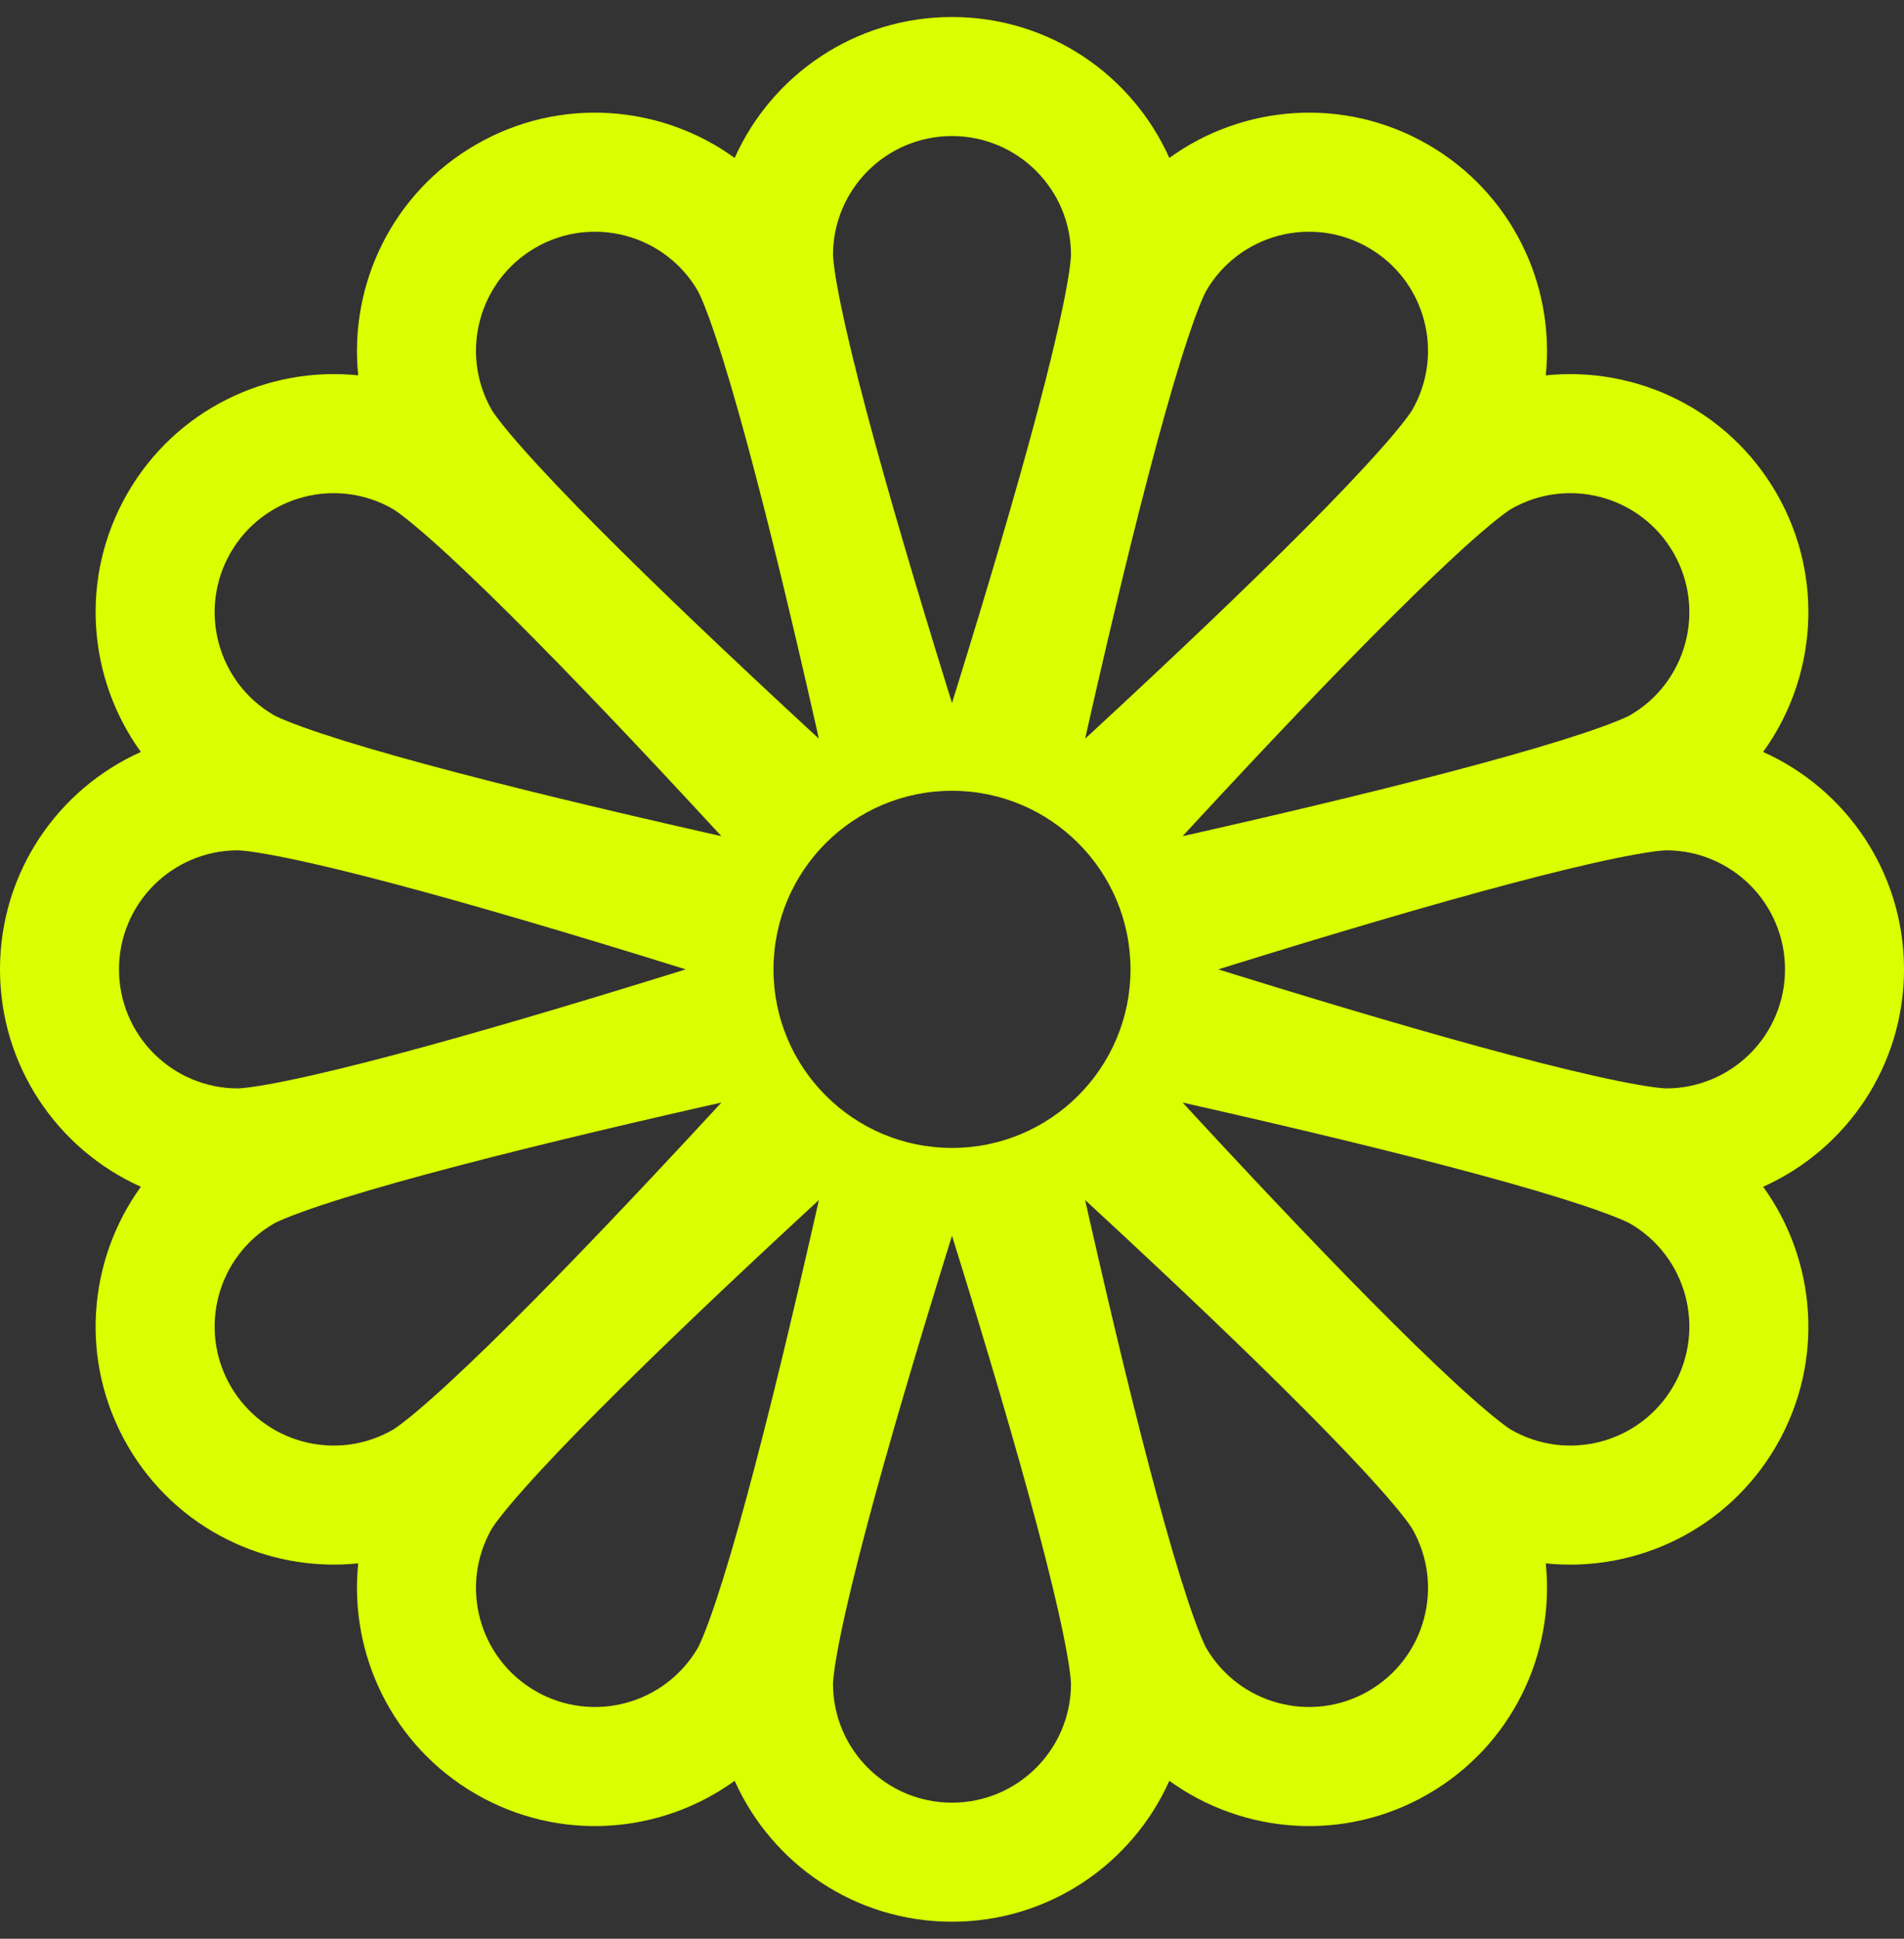 <svg width="56" height="57" viewBox="0 0 56 57" fill="none" xmlns="http://www.w3.org/2000/svg">
<rect x="0" y="0" width="56" height="57" fill="#333333" stroke="none"/>
<path d="M21.608 4.643C22.701 2.201 25.152 0.5 28 0.5C30.848 0.5 33.3 2.201 34.392 4.643C36.56 3.075 39.533 2.827 42 4.251C44.467 5.676 45.739 8.374 45.464 11.036C48.126 10.761 50.825 12.033 52.249 14.5C53.673 16.967 53.425 19.94 51.857 22.108C54.299 23.201 56 25.652 56 28.5C56 31.348 54.299 33.799 51.857 34.892C53.425 37.06 53.673 40.033 52.249 42.5C50.825 44.967 48.126 46.239 45.464 45.965C45.739 48.626 44.467 51.325 42 52.749C39.533 54.173 36.56 53.925 34.392 52.357C33.3 54.799 30.848 56.5 28 56.5C25.152 56.5 22.701 54.799 21.608 52.357C19.44 53.925 16.467 54.173 14 52.749C11.533 51.325 10.261 48.626 10.536 45.964C7.874 46.239 5.175 44.967 3.751 42.5C2.327 40.033 2.575 37.06 4.143 34.892C1.701 33.799 0 31.348 0 28.5C0 25.652 1.701 23.201 4.143 22.108C2.575 19.94 2.327 16.967 3.751 14.5C5.175 12.033 7.874 10.761 10.536 11.035C10.261 8.374 11.533 5.675 14 4.251C16.467 2.827 19.44 3.075 21.608 4.643ZM28 4C26.067 4 24.5 5.567 24.5 7.5C24.5 7.5 24.501 7.538 24.507 7.607C24.514 7.685 24.525 7.789 24.544 7.923C24.582 8.194 24.643 8.539 24.73 8.96C24.902 9.804 25.158 10.857 25.477 12.063C26.115 14.472 26.974 17.36 27.843 20.163L28 20.668L28.157 20.163C29.026 17.36 29.885 14.472 30.523 12.063C30.842 10.857 31.098 9.804 31.27 8.96C31.357 8.539 31.418 8.194 31.456 7.923C31.475 7.789 31.486 7.685 31.493 7.607C31.499 7.538 31.5 7.5 31.5 7.5C31.5 5.567 29.933 4 28 4ZM7 32C7 32 7.038 31.999 7.107 31.993C7.185 31.986 7.289 31.975 7.423 31.956C7.694 31.918 8.039 31.857 8.46 31.77C9.304 31.598 10.357 31.342 11.563 31.023C13.972 30.385 16.86 29.526 19.663 28.657L20.168 28.5L19.663 28.343C16.86 27.474 13.972 26.615 11.563 25.977C10.357 25.658 9.304 25.402 8.46 25.23C8.039 25.143 7.694 25.082 7.423 25.044C7.289 25.025 7.185 25.014 7.107 25.007C7.038 25.001 6.999 25 6.999 25C5.066 25 3.5 26.567 3.5 28.5C3.5 30.433 5.067 32 7 32ZM31.5 49.5C31.5 49.5 31.499 49.462 31.493 49.393C31.486 49.315 31.475 49.211 31.456 49.077C31.418 48.806 31.357 48.461 31.27 48.04C31.098 47.196 30.842 46.143 30.523 44.937C29.885 42.528 29.026 39.64 28.157 36.837L28 36.332L27.843 36.837C26.974 39.64 26.115 42.528 25.477 44.937C25.158 46.143 24.902 47.196 24.73 48.04C24.643 48.461 24.582 48.806 24.544 49.077C24.525 49.211 24.514 49.315 24.507 49.393C24.501 49.462 24.5 49.501 24.5 49.501C24.5 51.434 26.067 53 28 53C29.933 53 31.5 51.433 31.5 49.5ZM11.563 42.031C11.563 42.031 11.596 42.011 11.653 41.971C11.717 41.927 11.801 41.864 11.908 41.781C12.123 41.613 12.391 41.388 12.713 41.102C13.357 40.531 14.141 39.783 15.027 38.903C16.794 37.146 18.866 34.959 20.858 32.805L21.217 32.416L20.701 32.532C17.839 33.181 14.909 33.882 12.504 34.534C11.299 34.86 10.26 35.165 9.443 35.438C9.034 35.574 8.705 35.693 8.452 35.796C8.327 35.846 8.23 35.888 8.16 35.921C8.097 35.95 8.063 35.969 8.063 35.969C6.389 36.936 5.816 39.076 6.782 40.75C7.749 42.424 9.889 42.998 11.563 42.031ZM15.75 49.718C17.424 50.684 19.565 50.111 20.531 48.437C20.531 48.437 20.549 48.403 20.579 48.34C20.612 48.269 20.654 48.173 20.704 48.048C20.807 47.794 20.926 47.465 21.062 47.057C21.334 46.24 21.64 45.201 21.966 43.996C22.618 41.591 23.319 38.66 23.968 35.799L24.084 35.283L23.695 35.642C21.541 37.634 19.354 39.706 17.597 41.473C16.717 42.358 15.969 43.142 15.398 43.787C15.112 44.108 14.887 44.377 14.719 44.592C14.636 44.699 14.573 44.783 14.529 44.847C14.486 44.908 14.469 44.937 14.469 44.937C13.502 46.611 14.076 48.751 15.75 49.718ZM47.937 21.031C49.611 20.065 50.184 17.924 49.218 16.25C48.251 14.576 46.111 14.002 44.437 14.969C44.437 14.969 44.404 14.989 44.347 15.029C44.283 15.073 44.199 15.136 44.092 15.219C43.877 15.387 43.609 15.612 43.287 15.898C42.643 16.469 41.859 17.217 40.974 18.097C39.206 19.854 37.134 22.041 35.142 24.195L34.783 24.584L35.299 24.468C38.161 23.819 41.091 23.118 43.496 22.466C44.701 22.14 45.74 21.834 46.557 21.562C46.965 21.426 47.295 21.307 47.548 21.204C47.673 21.154 47.77 21.112 47.84 21.079C47.903 21.049 47.937 21.031 47.937 21.031ZM40.25 7.282C38.576 6.316 36.436 6.889 35.469 8.563C35.469 8.563 35.453 8.592 35.421 8.66C35.388 8.731 35.346 8.827 35.296 8.952C35.193 9.206 35.074 9.535 34.938 9.943C34.665 10.76 34.36 11.799 34.034 13.004C33.382 15.409 32.681 18.34 32.032 21.201L31.916 21.717L32.305 21.358C34.459 19.366 36.646 17.294 38.403 15.527C39.283 14.642 40.031 13.857 40.602 13.213C40.888 12.892 41.113 12.623 41.281 12.408C41.364 12.302 41.427 12.217 41.471 12.153C41.514 12.092 41.531 12.063 41.531 12.063C42.498 10.389 41.924 8.249 40.25 7.282ZM49 32C50.933 32 52.5 30.433 52.5 28.5C52.5 26.567 50.934 25 49.001 25C49.001 25 48.967 25 48.893 25.007C48.815 25.014 48.711 25.025 48.577 25.044C48.306 25.082 47.961 25.143 47.54 25.23C46.696 25.402 45.643 25.658 44.437 25.977C42.028 26.615 39.14 27.474 36.337 28.343L35.832 28.5L36.337 28.657C39.14 29.526 42.028 30.385 44.437 31.023C45.643 31.342 46.696 31.598 47.54 31.77C47.961 31.857 48.306 31.918 48.577 31.956C48.711 31.975 48.815 31.986 48.893 31.993C48.962 31.999 49 32 49 32ZM6.782 16.25C5.816 17.924 6.389 20.064 8.063 21.031C8.063 21.031 8.097 21.049 8.16 21.079C8.23 21.112 8.327 21.154 8.452 21.204C8.705 21.306 9.034 21.426 9.443 21.562C10.26 21.834 11.299 22.14 12.504 22.466C14.909 23.118 17.839 23.819 20.701 24.467L21.217 24.584L20.858 24.195C18.866 22.041 16.794 19.853 15.027 18.096C14.141 17.216 13.357 16.469 12.713 15.898C12.391 15.612 12.123 15.387 11.908 15.219C11.801 15.135 11.717 15.073 11.653 15.028C11.596 14.989 11.563 14.969 11.563 14.969C9.889 14.002 7.749 14.576 6.782 16.25ZM14.469 12.063C14.469 12.063 14.489 12.096 14.529 12.153C14.573 12.217 14.636 12.302 14.719 12.408C14.887 12.623 15.112 12.892 15.398 13.213C15.969 13.857 16.717 14.642 17.597 15.527C19.354 17.294 21.541 19.366 23.695 21.358L24.084 21.717L23.968 21.201C23.319 18.34 22.619 15.409 21.966 13.004C21.64 11.799 21.335 10.76 21.062 9.943C20.927 9.535 20.807 9.206 20.704 8.952C20.654 8.827 20.612 8.731 20.579 8.66C20.549 8.597 20.531 8.563 20.531 8.563C19.564 6.889 17.424 6.316 15.75 7.282C14.076 8.249 13.502 10.389 14.469 12.063ZM49.218 40.75C50.184 39.076 49.611 36.936 47.937 35.969C47.937 35.969 47.903 35.951 47.84 35.921C47.77 35.888 47.673 35.846 47.548 35.796C47.295 35.694 46.965 35.574 46.557 35.438C45.74 35.166 44.701 34.86 43.496 34.534C41.091 33.882 38.161 33.181 35.299 32.533L34.783 32.416L35.142 32.805C37.134 34.959 39.206 37.147 40.974 38.904C41.859 39.783 42.643 40.531 43.287 41.102C43.609 41.388 43.877 41.613 44.092 41.781C44.199 41.864 44.283 41.927 44.347 41.972C44.404 42.011 44.437 42.031 44.437 42.031C46.111 42.998 48.251 42.424 49.218 40.75ZM35.469 48.437C36.435 50.111 38.576 50.684 40.25 49.718C41.924 48.751 42.498 46.611 41.531 44.937C41.531 44.937 41.511 44.904 41.471 44.847C41.427 44.783 41.364 44.699 41.281 44.592C41.113 44.377 40.888 44.108 40.602 43.787C40.031 43.142 39.283 42.358 38.403 41.473C36.646 39.706 34.459 37.634 32.305 35.642L31.916 35.283L32.032 35.799C32.681 38.66 33.382 41.591 34.034 43.996C34.36 45.201 34.666 46.24 34.938 47.057C35.074 47.465 35.193 47.794 35.296 48.048C35.346 48.173 35.388 48.269 35.421 48.34C35.451 48.403 35.469 48.437 35.469 48.437ZM28 33.75C30.899 33.75 33.25 31.399 33.25 28.5C33.25 25.601 30.899 23.25 28 23.25C25.101 23.25 22.75 25.601 22.75 28.5C22.75 31.399 25.101 33.75 28 33.75Z" fill="#DAFF01"/>
</svg>
